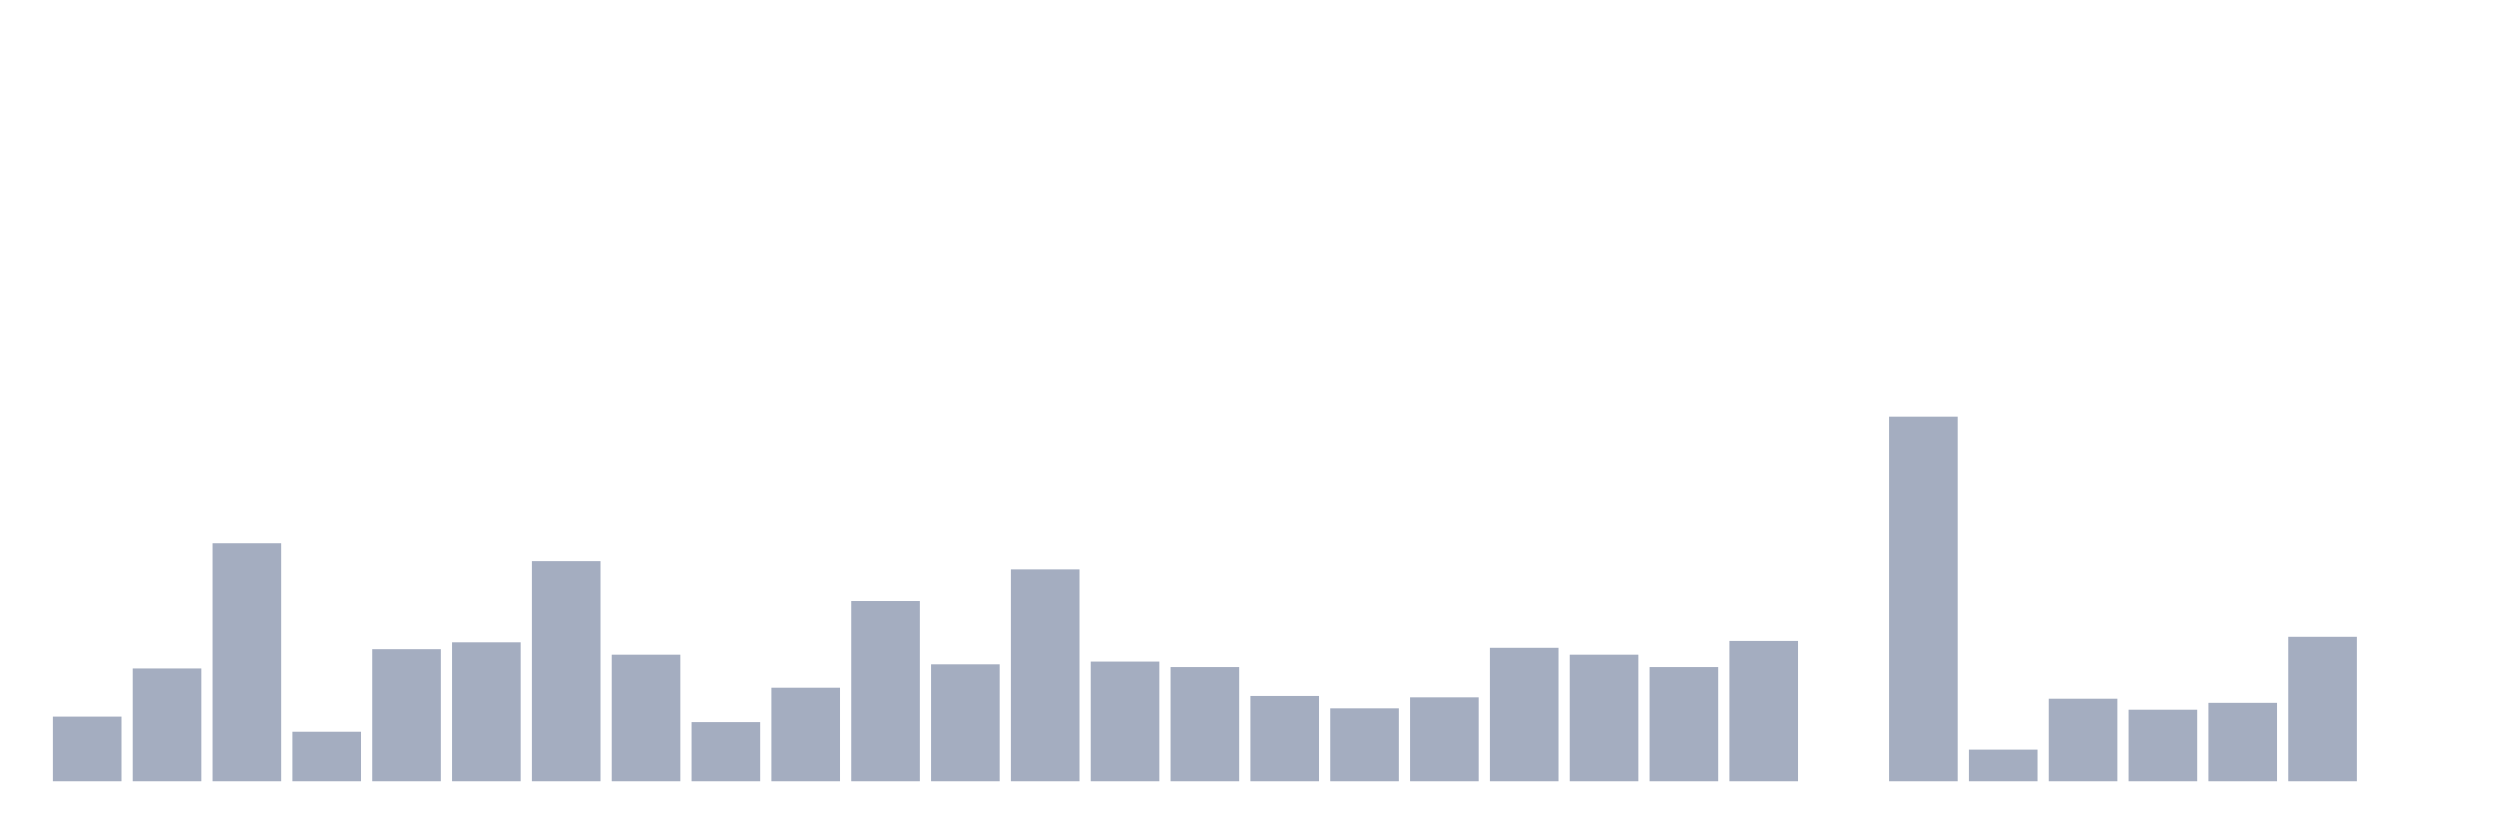 <svg xmlns="http://www.w3.org/2000/svg" viewBox="0 0 480 160"><g transform="translate(10,10)"><rect class="bar" x="0.153" width="13.175" y="127.585" height="12.415" fill="rgb(164,173,192)"></rect><rect class="bar" x="15.482" width="13.175" y="118.34" height="21.66" fill="rgb(164,173,192)"></rect><rect class="bar" x="30.81" width="13.175" y="94.302" height="45.698" fill="rgb(164,173,192)"></rect><rect class="bar" x="46.138" width="13.175" y="130.491" height="9.509" fill="rgb(164,173,192)"></rect><rect class="bar" x="61.466" width="13.175" y="114.642" height="25.358" fill="rgb(164,173,192)"></rect><rect class="bar" x="76.794" width="13.175" y="113.321" height="26.679" fill="rgb(164,173,192)"></rect><rect class="bar" x="92.123" width="13.175" y="97.736" height="42.264" fill="rgb(164,173,192)"></rect><rect class="bar" x="107.451" width="13.175" y="115.698" height="24.302" fill="rgb(164,173,192)"></rect><rect class="bar" x="122.779" width="13.175" y="128.642" height="11.358" fill="rgb(164,173,192)"></rect><rect class="bar" x="138.107" width="13.175" y="122.038" height="17.962" fill="rgb(164,173,192)"></rect><rect class="bar" x="153.436" width="13.175" y="105.396" height="34.604" fill="rgb(164,173,192)"></rect><rect class="bar" x="168.764" width="13.175" y="117.547" height="22.453" fill="rgb(164,173,192)"></rect><rect class="bar" x="184.092" width="13.175" y="99.321" height="40.679" fill="rgb(164,173,192)"></rect><rect class="bar" x="199.42" width="13.175" y="117.019" height="22.981" fill="rgb(164,173,192)"></rect><rect class="bar" x="214.748" width="13.175" y="118.075" height="21.925" fill="rgb(164,173,192)"></rect><rect class="bar" x="230.077" width="13.175" y="123.623" height="16.377" fill="rgb(164,173,192)"></rect><rect class="bar" x="245.405" width="13.175" y="126" height="14" fill="rgb(164,173,192)"></rect><rect class="bar" x="260.733" width="13.175" y="123.887" height="16.113" fill="rgb(164,173,192)"></rect><rect class="bar" x="276.061" width="13.175" y="114.377" height="25.623" fill="rgb(164,173,192)"></rect><rect class="bar" x="291.39" width="13.175" y="115.698" height="24.302" fill="rgb(164,173,192)"></rect><rect class="bar" x="306.718" width="13.175" y="118.075" height="21.925" fill="rgb(164,173,192)"></rect><rect class="bar" x="322.046" width="13.175" y="113.057" height="26.943" fill="rgb(164,173,192)"></rect><rect class="bar" x="337.374" width="13.175" y="140" height="0" fill="rgb(164,173,192)"></rect><rect class="bar" x="352.702" width="13.175" y="70" height="70" fill="rgb(164,173,192)"></rect><rect class="bar" x="368.031" width="13.175" y="133.925" height="6.075" fill="rgb(164,173,192)"></rect><rect class="bar" x="383.359" width="13.175" y="124.151" height="15.849" fill="rgb(164,173,192)"></rect><rect class="bar" x="398.687" width="13.175" y="126.264" height="13.736" fill="rgb(164,173,192)"></rect><rect class="bar" x="414.015" width="13.175" y="124.943" height="15.057" fill="rgb(164,173,192)"></rect><rect class="bar" x="429.344" width="13.175" y="112.264" height="27.736" fill="rgb(164,173,192)"></rect><rect class="bar" x="444.672" width="13.175" y="140" height="0" fill="rgb(164,173,192)"></rect></g></svg>
